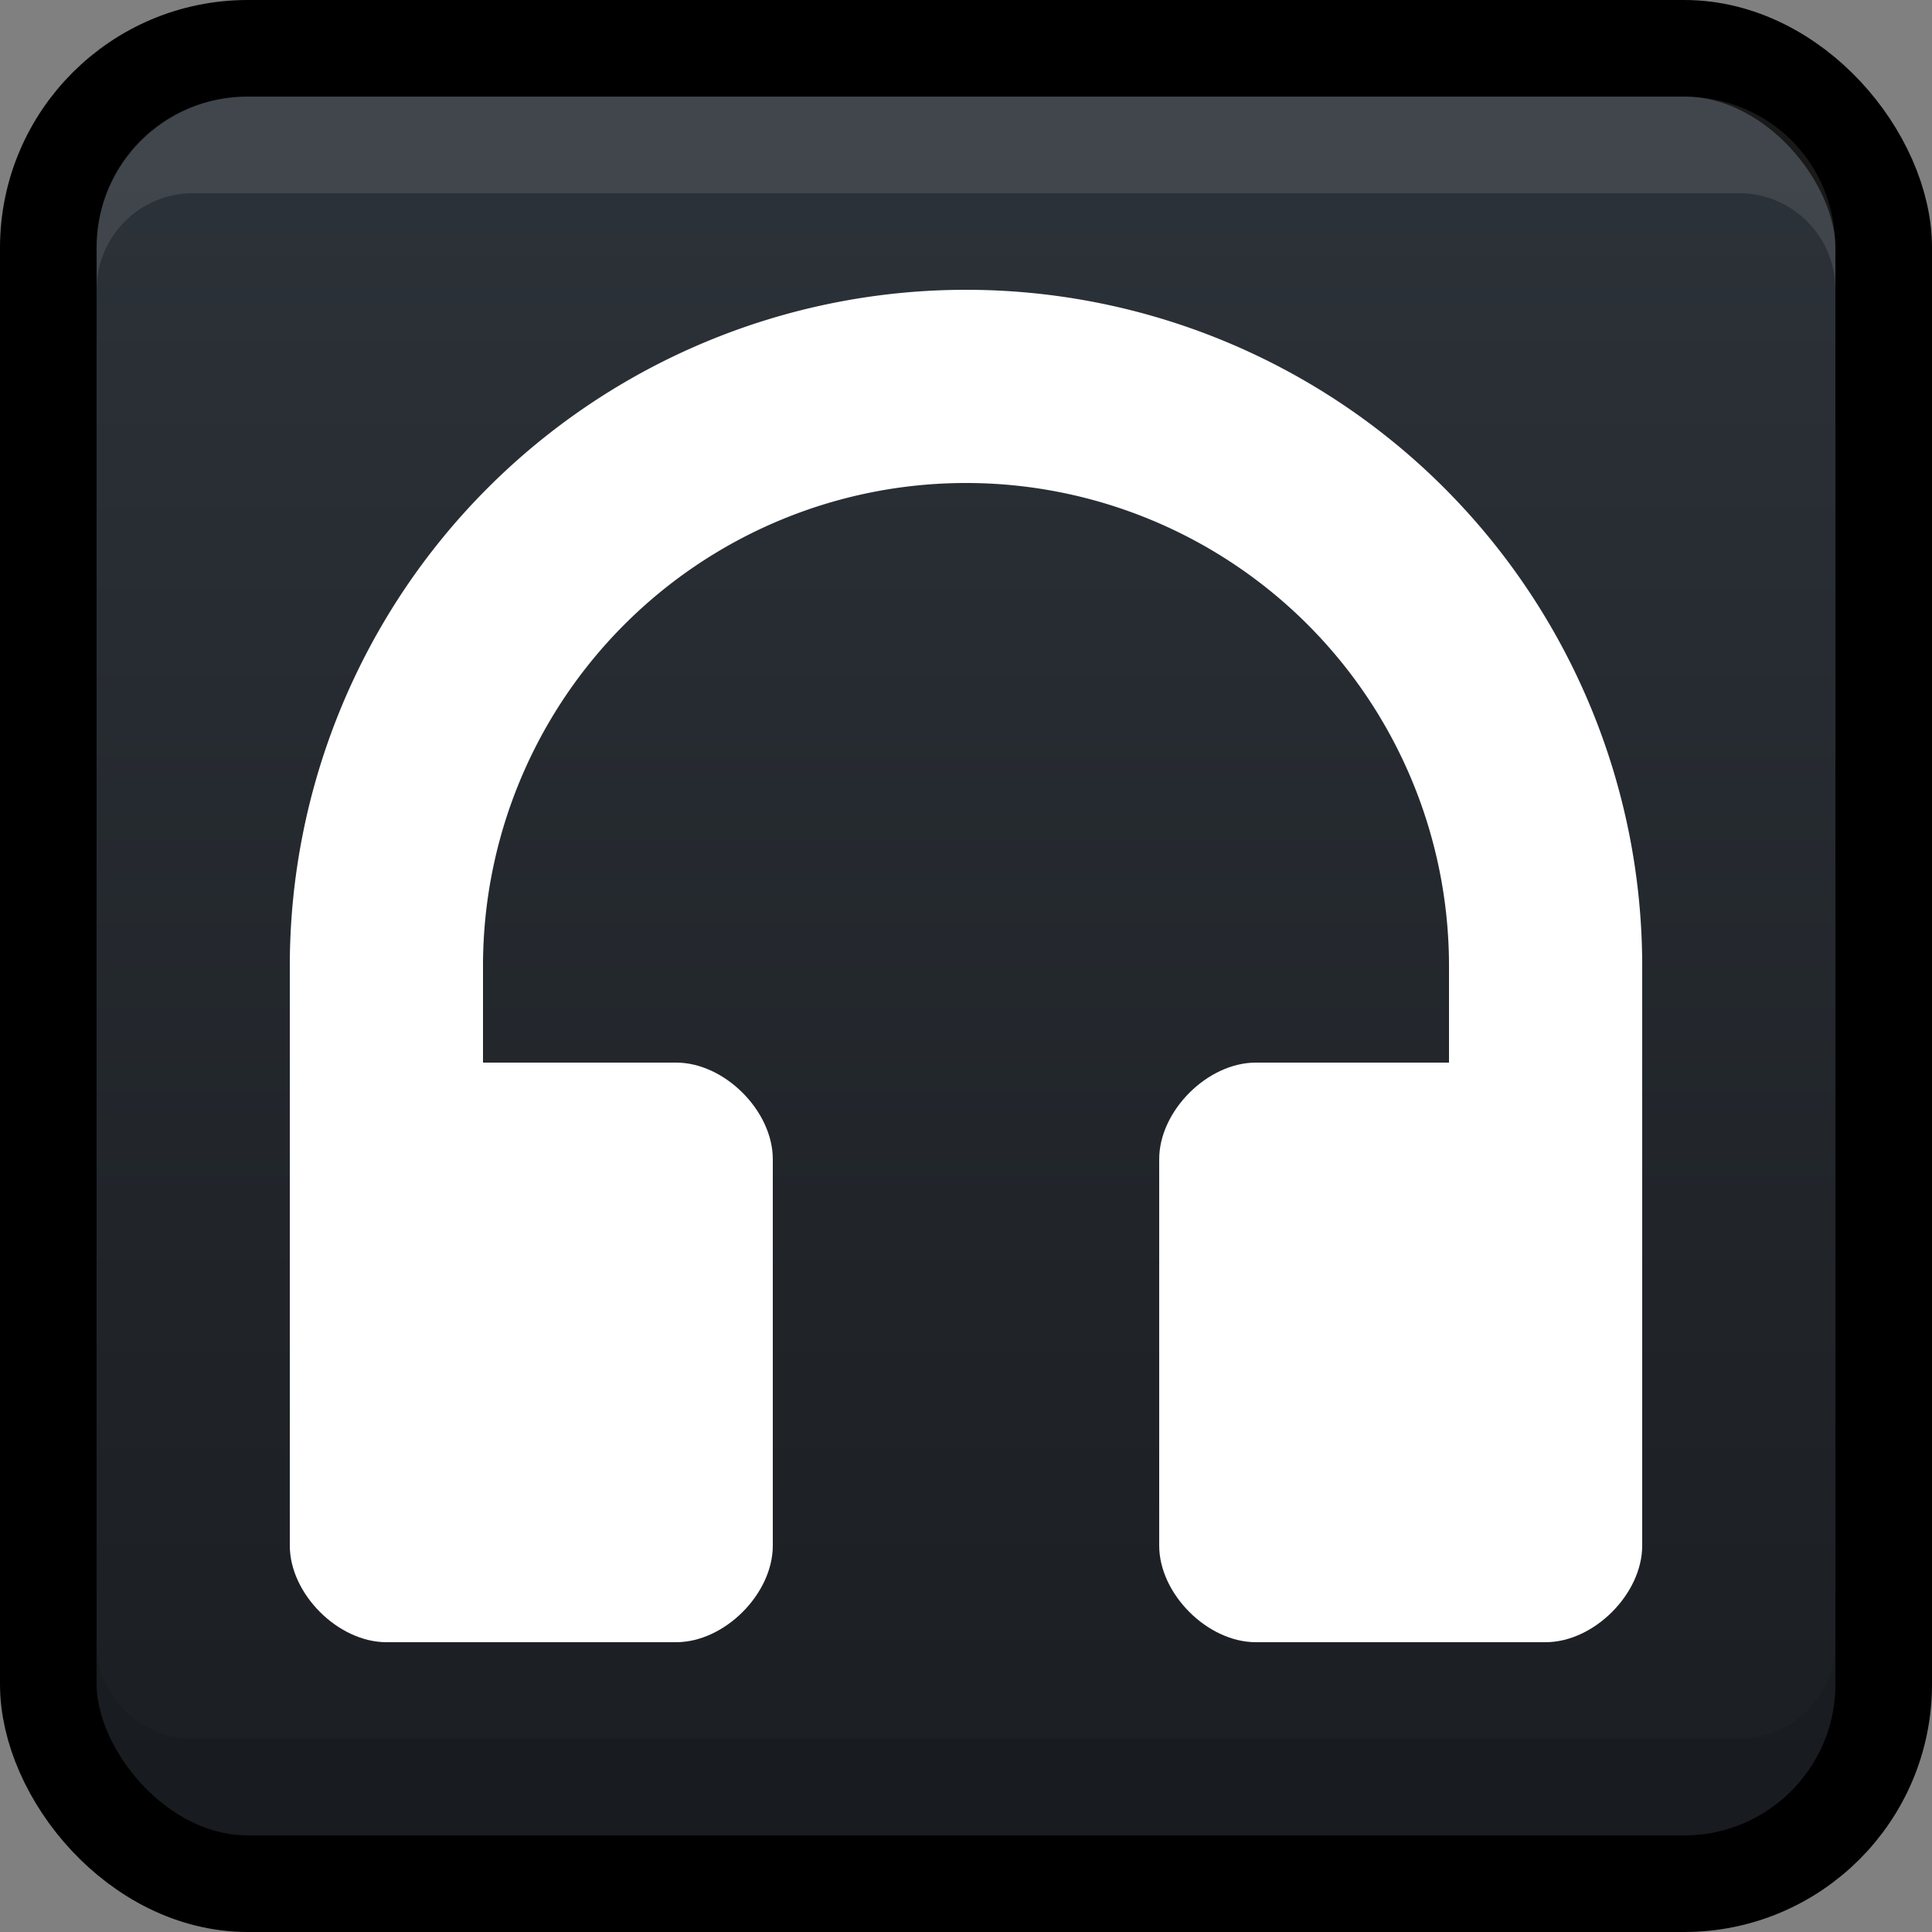 <?xml version="1.0" encoding="UTF-8" standalone="no"?>
<svg
   xml:space="preserve"
   width="20"
   height="20"
   version="1.1"
   id="svg3"
   xmlns:xlink="http://www.w3.org/1999/xlink"
   xmlns="http://www.w3.org/2000/svg"
   xmlns:svg="http://www.w3.org/2000/svg"
   xmlns:rdf="http://www.w3.org/1999/02/22-rdf-syntax-ns#"
   xmlns:cc="http://creativecommons.org/ns#"
   xmlns:dc="http://purl.org/dc/elements/1.1/">
  <rect width="100%" height="100%" fill="#808080" stroke="none"/>
  <title
   id="title1">LMMS solo button (inactive)</title>
  <defs
   id="defs2">
    <linearGradient
   xlink:href="#a"
   id="b"
   x1="16"
   x2="16"
   y1="27.5"
   y2="4.5"
   gradientTransform="matrix(.826 0 0 .826 -3.217 -3.217)"
   gradientUnits="userSpaceOnUse" />
    <linearGradient
   id="a">
      <stop
   offset="0"
   style="stop-color:#1a1d21;stop-opacity:1"
   id="stop1" />
      <stop
   offset="1"
   style="stop-color:#2d333a;stop-opacity:1"
   id="stop2" />
    </linearGradient>
  </defs>
  <rect
   width="19"
   height="19"
   x=".5"
   y=".5"
   fill="url(#b)"
   stroke="#000"
   stroke-linecap="round"
   stroke-linejoin="bevel"
   ry="2.065"
   style="display:inline;fill:url(#b);fill-opacity:1"
   id="button" />
  <path
   d="M2.564 1C1.689 1 1 1.689 1 2.564V3c0-.554.446-1 1-1h16c.554 0 1 .446 1 1v-.436C19 1.689 18.311 1 17.436 1Z"
   style="display:inline;opacity:.1;fill:#fff;fill-opacity:1;stroke:none"
   id="highlight" />
  <path
   d="M2.564 19C1.689 19 1 18.311 1 17.436V17c0 .554.446 1 1 1h16c.554 0 1-.446 1-1v.436C19 18.311 18.311 19 17.436 19Z"
   style="display:inline;opacity:.1;fill:#000;fill-opacity:1;stroke:none"
   id="shadow" />
<path
   style="display:inline;fill:none;fill-opacity:1;stroke:#ffffff;stroke-width:2;stroke-dasharray:none;stroke-opacity:1"
   id="headband"
   d="m 4,10 a 6,6 0 0 1 6,-6 6,6 0 0 1 6,6" /><path
   style="display:inline;fill:#ffffff;fill-opacity:1;stroke:none;stroke-width:2;stroke-dasharray:none;stroke-opacity:1"
   d="m 3,10 v 6 c 0,0.5 0.5,1 1,1 h 3 c 0.5,0 1,-0.5 1,-1 V 12 C 8,11.5 7.5,11 7,11 H 6 5 v -1"
   id="left-ear" /><path
   style="display:inline;fill:#ffffff;fill-opacity:1;stroke:none;stroke-width:2;stroke-dasharray:none;stroke-opacity:1"
   d="m 15,10 v 1 h -2 c -0.5,0 -1,0.5 -1,1 0,0 0,2.667 0,4 0,0.5 0.5,1 1,1 h 3 c 0.5,0 1,-0.5 1,-1 v -6 z"
   id="right-ear" /></svg>
